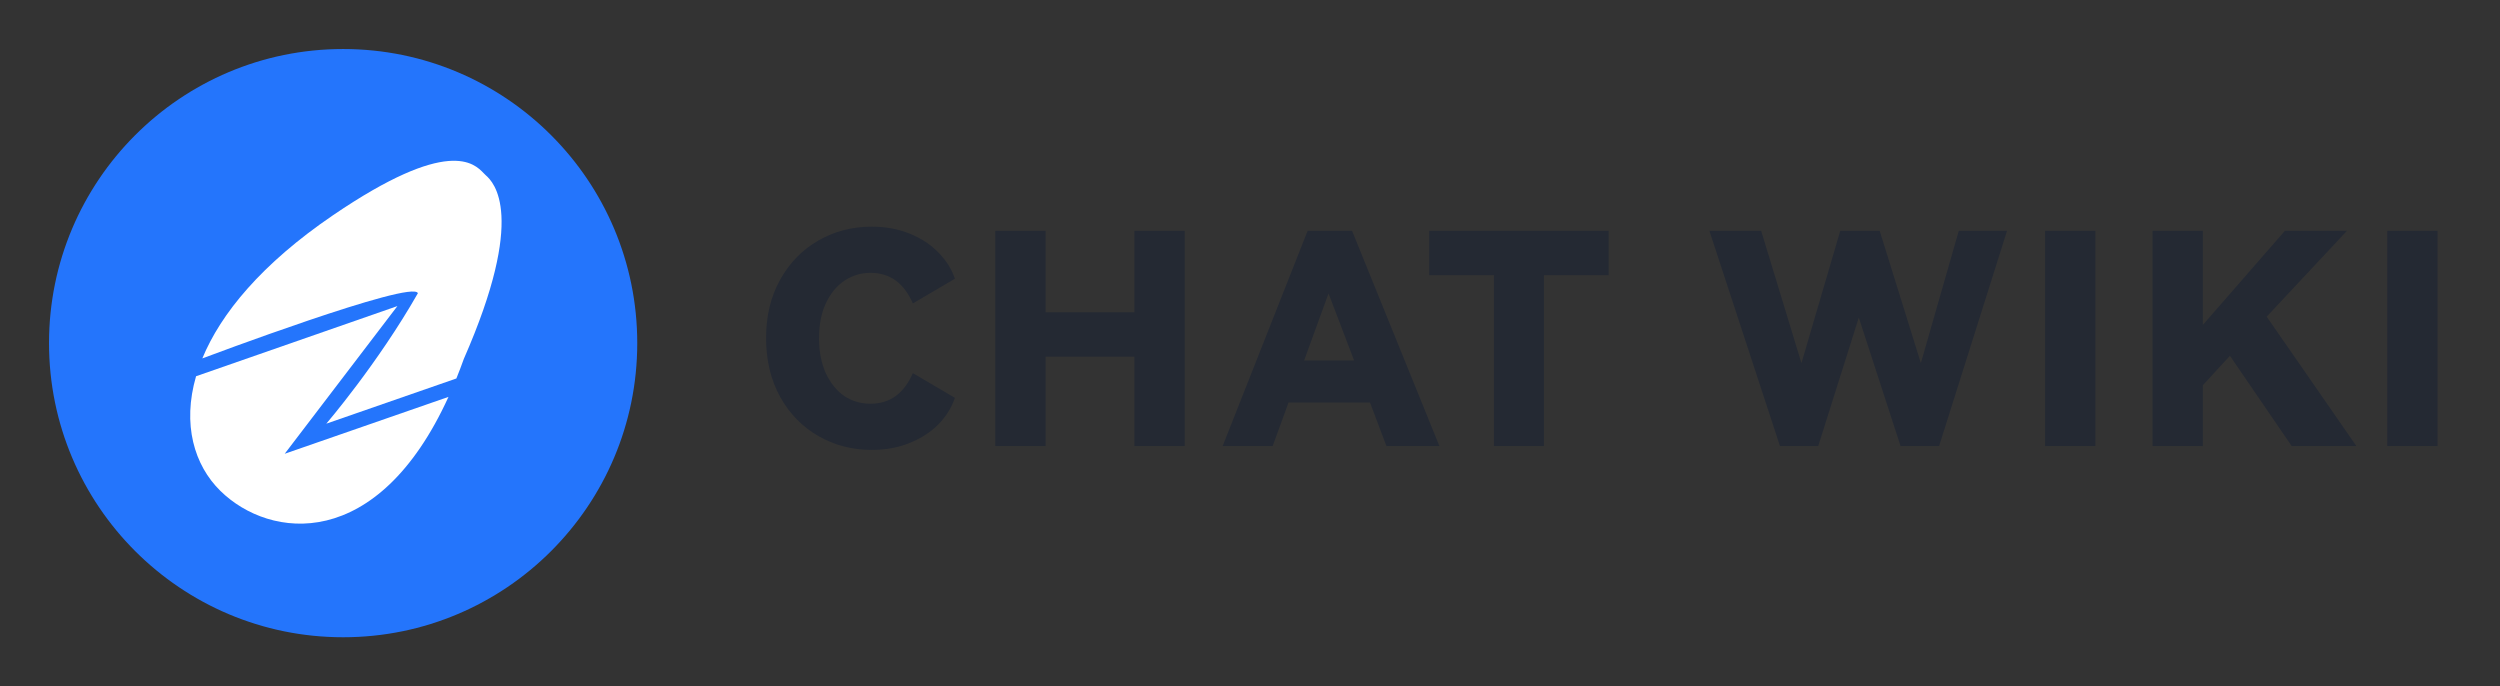 <svg width="102" height="28" viewBox="0 0 102 28" fill="none" xmlns="http://www.w3.org/2000/svg">
<rect x="0" y="0" width="102" height="28" fill="#333333" stroke="none"/>
<path d="M35.516 16.472C36.308 16.472 36.884 16.056 37.244 15.224L38.96 16.232C38.832 16.616 38.612 16.972 38.3 17.3C37.988 17.62 37.596 17.876 37.124 18.068C36.66 18.26 36.14 18.356 35.564 18.356C34.772 18.356 34.048 18.168 33.392 17.792C32.736 17.416 32.216 16.884 31.832 16.196C31.448 15.5 31.256 14.7 31.256 13.796C31.256 12.892 31.448 12.096 31.832 11.408C32.216 10.72 32.736 10.188 33.392 9.812C34.048 9.436 34.772 9.248 35.564 9.248C36.14 9.248 36.66 9.344 37.124 9.536C37.596 9.728 37.988 9.988 38.3 10.316C38.612 10.636 38.832 10.988 38.96 11.372L37.244 12.38C36.884 11.548 36.308 11.132 35.516 11.132C35.124 11.132 34.768 11.24 34.448 11.456C34.136 11.664 33.884 11.972 33.692 12.38C33.508 12.78 33.416 13.252 33.416 13.796C33.416 14.34 33.508 14.816 33.692 15.224C33.884 15.632 34.136 15.944 34.448 16.16C34.768 16.368 35.124 16.472 35.516 16.472ZM42.66 12.74H46.284V9.416H48.336V18.2H46.284V14.552H42.66V18.2H40.608V9.416H42.66V12.74ZM55.164 9.416L58.728 18.2H56.568L55.896 16.424H52.572L51.924 18.2H49.884L53.352 9.416H55.164ZM55.248 14.708L54.204 11.972L53.208 14.708H55.248ZM58.313 9.416H65.633V11.228H62.993V18.2H60.953V11.228H58.313V9.416ZM76.691 9.416L78.371 14.816L79.919 9.416H81.887L79.115 18.2H77.543L75.839 12.956L74.183 18.2H72.623L69.743 9.416H71.855L73.499 14.816L75.083 9.416H76.691ZM85.492 18.2H83.44V9.416H85.492V18.2ZM92.481 12.92L96.141 18.2H93.501L90.981 14.516L89.877 15.716V18.2H87.825V9.416H89.877V13.256L93.225 9.416H95.757L92.481 12.92ZM99.453 18.2H97.401V9.416H99.453V18.2Z" fill="#242933"/>
<path d="M14 26C20.627 26 26 20.627 26 14C26 7.373 20.627 2 14 2C7.373 2 2 7.373 2 14C2 20.627 7.373 26 14 26Z" fill="#2475FC"/>
<path d="M18.62 15.442C18.724 15.186 18.825 14.92 18.924 14.643C21.498 8.78 20.144 7.435 19.817 7.148C19.793 7.127 19.767 7.1 19.736 7.068C19.347 6.664 18.299 5.574 13.589 8.78C10.669 10.768 9.008 12.797 8.255 14.623C8.255 14.623 16.846 11.387 17.05 11.963C15.411 14.841 13.313 17.286 13.313 17.286L18.62 15.442Z" fill="white"/>
<path d="M18.298 16.193L11.616 18.514L16.214 12.488L7.999 15.351C7.431 17.31 7.921 18.98 8.995 20.031C11.015 22.009 15.4 22.547 18.298 16.193Z" fill="white"/>
</svg>
